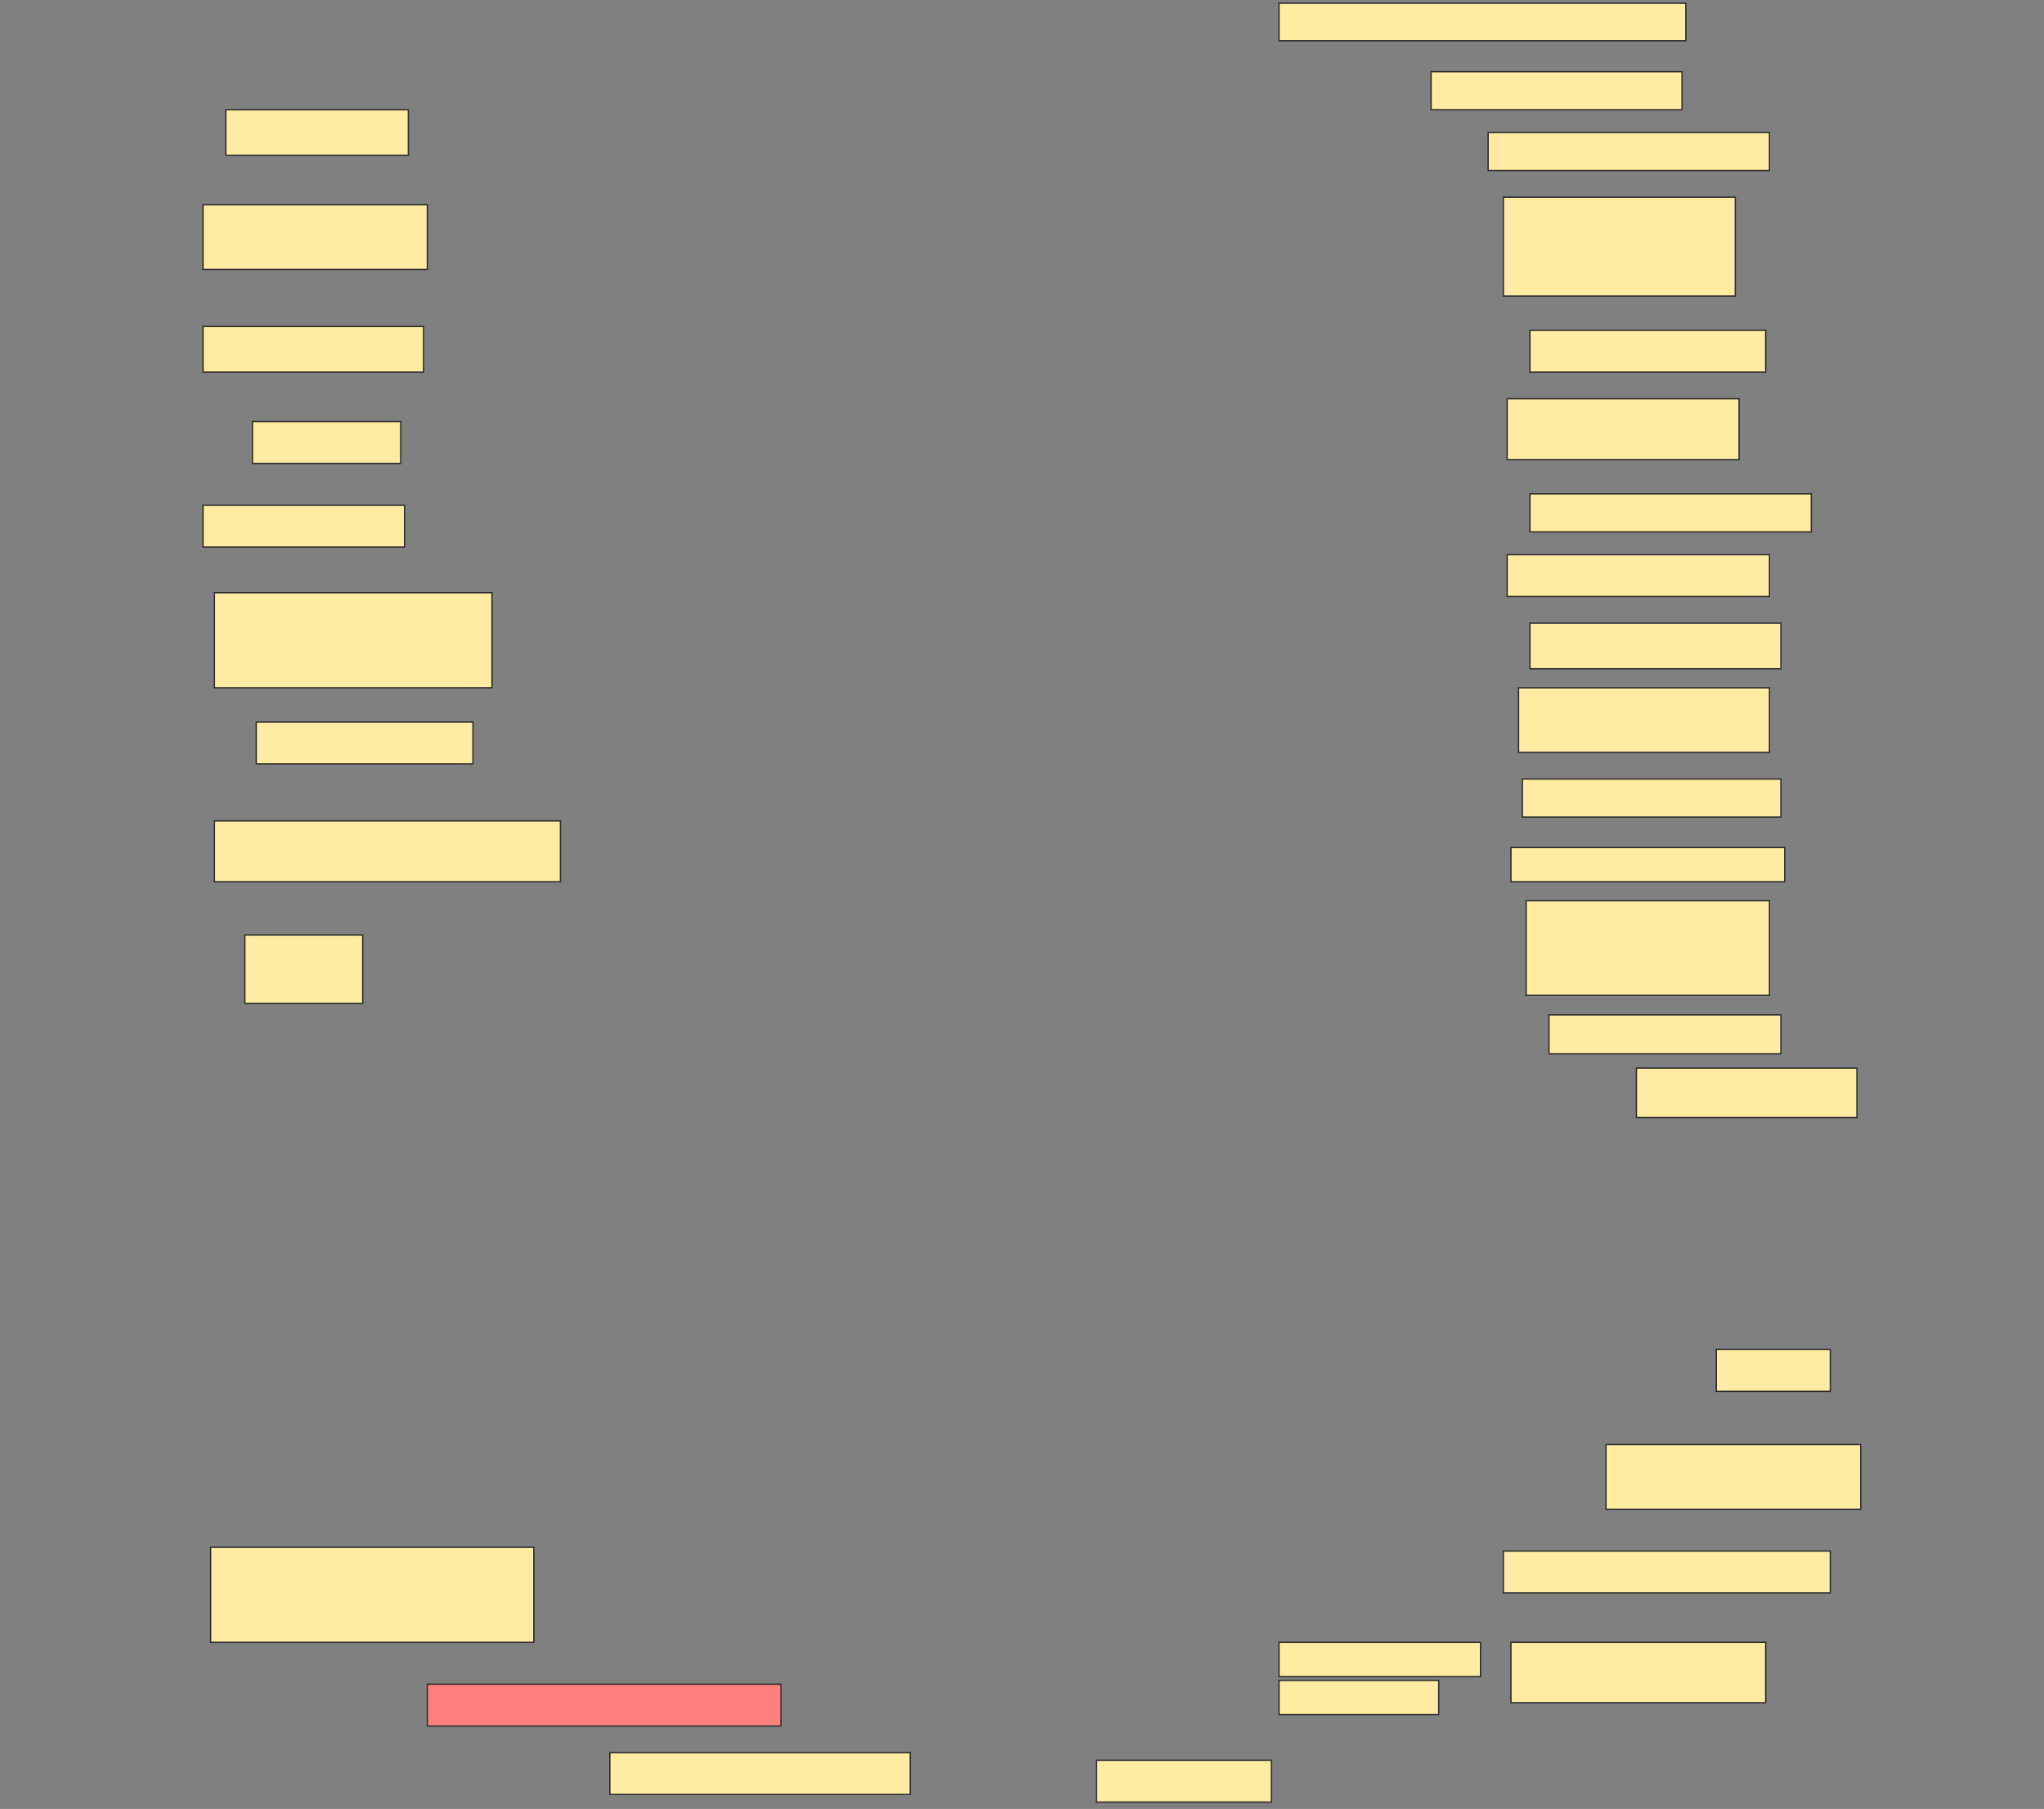 <svg height="1359" width="1536" xmlns="http://www.w3.org/2000/svg">
 <rect width="100%" height="100%" fill="#808080" stroke="none"/>
 <!-- Created with Image Occlusion Enhanced -->
 <g>
  <title>Labels</title>
 </g>
 <g>
  <title>Masks</title>
  <rect fill="#FFEBA2" height="28.214" id="8c6aa866a43e44699ddc7b7d54257e18-ao-1" stroke="#2D2D2D" width="305.714" x="961.143" y="2.429"/>
  <rect fill="#FFEBA2" height="34.286" id="8c6aa866a43e44699ddc7b7d54257e18-ao-2" stroke="#2D2D2D" width="137.143" x="169.714" y="82.429"/>
  <rect fill="#FFEBA2" height="28.571" id="8c6aa866a43e44699ddc7b7d54257e18-ao-3" stroke="#2D2D2D" width="188.571" x="1075.429" y="53.857"/>
  <rect fill="#FFEBA2" height="48.571" id="8c6aa866a43e44699ddc7b7d54257e18-ao-4" stroke="#2D2D2D" width="168.571" x="152.572" y="153.857"/>
  <rect fill="#FFEBA2" height="28.571" id="8c6aa866a43e44699ddc7b7d54257e18-ao-5" stroke="#2D2D2D" width="211.429" x="1118.286" y="99.571"/>
  <rect fill="#FFEBA2" height="74.286" id="8c6aa866a43e44699ddc7b7d54257e18-ao-6" stroke="#2D2D2D" width="174.286" x="1129.714" y="148.143"/>
  <rect fill="#FFEBA2" height="34.286" id="8c6aa866a43e44699ddc7b7d54257e18-ao-7" stroke="#2D2D2D" stroke-dasharray="null" stroke-linecap="null" stroke-linejoin="null" width="165.714" x="152.572" y="245.286"/>
  <rect fill="#FFEBA2" height="31.429" id="8c6aa866a43e44699ddc7b7d54257e18-ao-8" stroke="#2D2D2D" stroke-dasharray="null" stroke-linecap="null" stroke-linejoin="null" width="177.143" x="1149.714" y="248.143"/>
  <rect fill="#FFEBA2" height="31.429" id="8c6aa866a43e44699ddc7b7d54257e18-ao-9" stroke="#2D2D2D" stroke-dasharray="null" stroke-linecap="null" stroke-linejoin="null" width="111.429" x="189.714" y="316.714"/>
  <rect fill="#FFEBA2" height="45.714" id="8c6aa866a43e44699ddc7b7d54257e18-ao-10" stroke="#2D2D2D" stroke-dasharray="null" stroke-linecap="null" stroke-linejoin="null" width="174.286" x="1132.572" y="299.571"/>
  <rect fill="#FFEBA2" height="28.571" id="8c6aa866a43e44699ddc7b7d54257e18-ao-11" stroke="#2D2D2D" stroke-dasharray="null" stroke-linecap="null" stroke-linejoin="null" width="211.429" x="1149.714" y="371"/>
  <rect fill="#FFEBA2" height="31.429" id="8c6aa866a43e44699ddc7b7d54257e18-ao-12" stroke="#2D2D2D" stroke-dasharray="null" stroke-linecap="null" stroke-linejoin="null" width="151.429" x="152.572" y="379.571"/>
  <rect fill="#FFEBA2" height="31.429" id="8c6aa866a43e44699ddc7b7d54257e18-ao-13" stroke="#2D2D2D" stroke-dasharray="null" stroke-linecap="null" stroke-linejoin="null" width="197.143" x="1132.572" y="416.714"/>
  <rect fill="#FFEBA2" height="71.429" id="8c6aa866a43e44699ddc7b7d54257e18-ao-14" stroke="#2D2D2D" stroke-dasharray="null" stroke-linecap="null" stroke-linejoin="null" width="208.571" x="161.143" y="445.286"/>
  <rect fill="#FFEBA2" height="34.286" id="8c6aa866a43e44699ddc7b7d54257e18-ao-15" stroke="#2D2D2D" stroke-dasharray="null" stroke-linecap="null" stroke-linejoin="null" width="188.571" x="1149.714" y="468.143"/>
  <rect fill="#FFEBA2" height="31.429" id="8c6aa866a43e44699ddc7b7d54257e18-ao-16" stroke="#2D2D2D" stroke-dasharray="null" stroke-linecap="null" stroke-linejoin="null" width="162.857" x="192.572" y="542.429"/>
  <rect fill="#FFEBA2" height="48.571" id="8c6aa866a43e44699ddc7b7d54257e18-ao-17" stroke="#2D2D2D" stroke-dasharray="null" stroke-linecap="null" stroke-linejoin="null" width="188.571" x="1141.143" y="516.714"/>
  <rect fill="#FFEBA2" height="28.571" id="8c6aa866a43e44699ddc7b7d54257e18-ao-18" stroke="#2D2D2D" stroke-dasharray="null" stroke-linecap="null" stroke-linejoin="null" width="194.286" x="1144" y="585.286"/>
  <rect fill="#FFEBA2" height="45.714" id="8c6aa866a43e44699ddc7b7d54257e18-ao-19" stroke="#2D2D2D" stroke-dasharray="null" stroke-linecap="null" stroke-linejoin="null" width="260" x="161.143" y="616.714"/>
  <rect fill="#FFEBA2" height="25.714" id="8c6aa866a43e44699ddc7b7d54257e18-ao-20" stroke="#2D2D2D" stroke-dasharray="null" stroke-linecap="null" stroke-linejoin="null" width="205.714" x="1135.429" y="636.714"/>
  <rect fill="#FFEBA2" height="71.071" id="8c6aa866a43e44699ddc7b7d54257e18-ao-21" stroke="#2D2D2D" stroke-dasharray="null" stroke-linecap="null" stroke-linejoin="null" width="182.857" x="1146.857" y="676.714"/>
  <rect fill="#FFEBA2" height="51.429" id="8c6aa866a43e44699ddc7b7d54257e18-ao-22" stroke="#2D2D2D" stroke-dasharray="null" stroke-linecap="null" stroke-linejoin="null" width="88.571" x="184" y="702.429"/>
  <rect fill="#FFEBA2" height="29.286" id="8c6aa866a43e44699ddc7b7d54257e18-ao-23" stroke="#2D2D2D" stroke-dasharray="null" stroke-linecap="null" stroke-linejoin="null" width="174.286" x="1164" y="762.429"/>
  <rect fill="#FFEBA2" height="37.143" id="8c6aa866a43e44699ddc7b7d54257e18-ao-24" stroke="#2D2D2D" stroke-dasharray="null" stroke-linecap="null" stroke-linejoin="null" width="165.714" x="1229.714" y="802.429"/>
  <rect fill="#FFEBA2" height="31.429" id="8c6aa866a43e44699ddc7b7d54257e18-ao-25" stroke="#2D2D2D" stroke-dasharray="null" stroke-linecap="null" stroke-linejoin="null" width="85.714" x="1289.714" y="1013.857"/>
  <rect fill="#FFEBA2" height="48.571" id="8c6aa866a43e44699ddc7b7d54257e18-ao-26" stroke="#2D2D2D" stroke-dasharray="null" stroke-linecap="null" stroke-linejoin="null" width="191.429" x="1206.857" y="1085.286"/>
  <rect fill="#FFEBA2" height="31.429" id="8c6aa866a43e44699ddc7b7d54257e18-ao-27" stroke="#2D2D2D" stroke-dasharray="null" stroke-linecap="null" stroke-linejoin="null" width="245.714" x="1129.714" y="1165.286"/>
  <rect fill="#FFEBA2" height="31.429" id="8c6aa866a43e44699ddc7b7d54257e18-ao-31" stroke="#2D2D2D" stroke-dasharray="null" stroke-linecap="null" stroke-linejoin="null" width="131.429" x="824" y="1322.429"/>
  <rect fill="#FFEBA2" height="31.429" id="8c6aa866a43e44699ddc7b7d54257e18-ao-32" stroke="#2D2D2D" stroke-dasharray="null" stroke-linecap="null" stroke-linejoin="null" width="225.714" x="458.286" y="1316.714"/>
  <rect class="qshape" fill="#FF7E7E" height="31.429" id="8c6aa866a43e44699ddc7b7d54257e18-ao-33" stroke="#2D2D2D" stroke-dasharray="null" stroke-linecap="null" stroke-linejoin="null" width="265.714" x="321.143" y="1265.286"/>
  <rect fill="#FFEBA2" height="71.429" id="8c6aa866a43e44699ddc7b7d54257e18-ao-34" stroke="#2D2D2D" stroke-dasharray="null" stroke-linecap="null" stroke-linejoin="null" width="242.857" x="158.286" y="1162.429"/>
  <g id="8c6aa866a43e44699ddc7b7d54257e18-ao-28">
   <rect fill="#FFEBA2" height="45.357" stroke="#2D2D2D" stroke-dasharray="null" stroke-linecap="null" stroke-linejoin="null" width="191.429" x="1135.429" y="1233.857"/>
   <rect fill="#FFEBA2" height="25.714" stroke="#2D2D2D" stroke-dasharray="null" stroke-linecap="null" stroke-linejoin="null" width="151.429" x="961.143" y="1233.857"/>
   <rect fill="#FFEBA2" height="25.714" stroke="#2D2D2D" stroke-dasharray="null" stroke-linecap="null" stroke-linejoin="null" width="120" x="961.143" y="1262.429"/>
  </g>
 </g>
</svg>